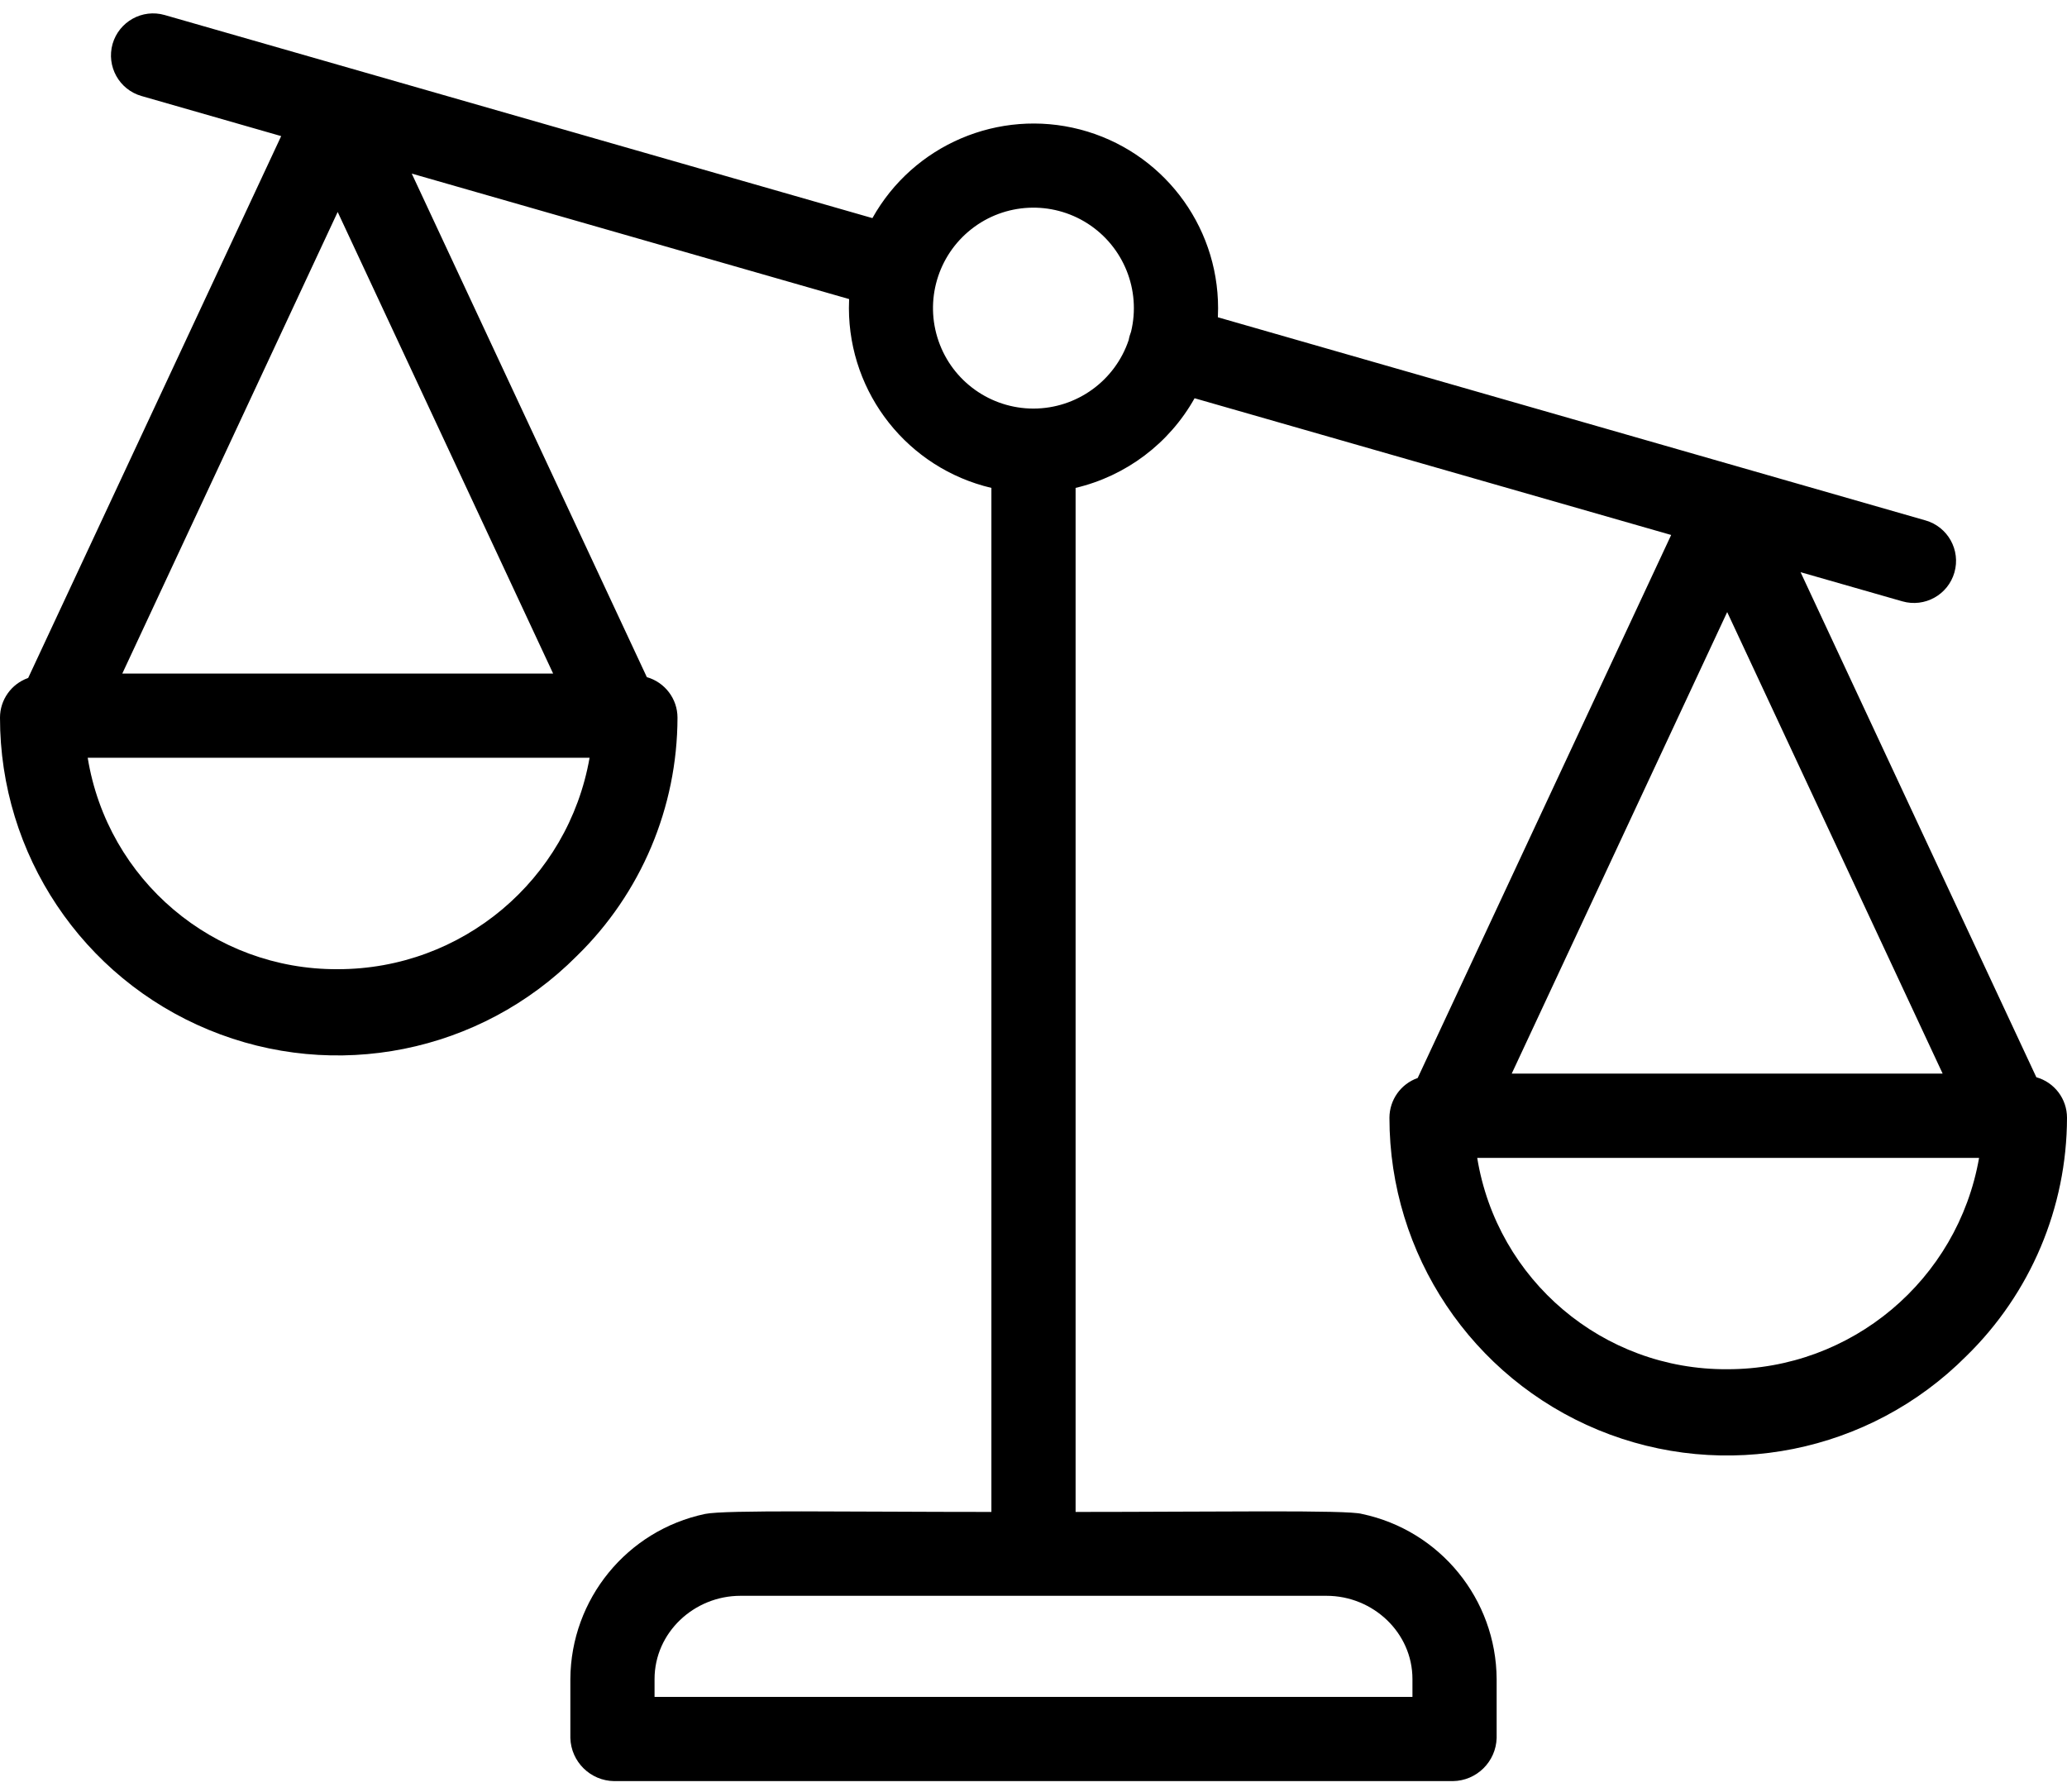 <svg width="30" height="26" viewBox="0 0 30 26" xmlns="http://www.w3.org/2000/svg">
<path d="M29.555 15.632L26.133 8.303L27.61 8.726C27.934 8.819 28.273 8.632 28.366 8.307C28.459 7.983 28.271 7.645 27.947 7.552L17.676 4.604C17.678 4.56 17.679 4.516 17.679 4.472C17.679 3.252 16.856 2.187 15.676 1.879C14.496 1.572 13.257 2.101 12.662 3.165L2.39 0.218C2.066 0.125 1.728 0.313 1.634 0.637C1.542 0.962 1.729 1.3 2.053 1.393L4.081 1.975L0.409 9.838C0.164 9.924 0 10.155 3.21511e-07 10.414C-0.001 12.398 1.195 14.187 3.029 14.944C4.862 15.702 6.972 15.279 8.371 13.873C9.304 12.964 9.831 11.717 9.833 10.414C9.833 10.141 9.651 9.901 9.388 9.826L5.976 2.519L12.324 4.34C12.322 4.384 12.321 4.428 12.321 4.472C12.323 5.716 13.179 6.795 14.389 7.08V21.94C12.293 21.94 10.531 21.908 10.233 21.969C9.099 22.208 8.285 23.206 8.278 24.365V25.22C8.288 25.565 8.568 25.841 8.913 25.846H21.087C21.432 25.841 21.712 25.565 21.722 25.22V24.365C21.715 23.206 20.901 22.208 19.767 21.969C19.561 21.908 17.617 21.94 15.611 21.94V7.08C16.344 6.907 16.97 6.435 17.338 5.779L24.255 7.763L20.576 15.643C20.331 15.729 20.167 15.96 20.166 16.22C20.166 18.204 21.362 19.992 23.195 20.75C25.029 21.507 27.138 21.084 28.538 19.679C29.471 18.769 29.998 17.522 30 16.22C30 15.946 29.818 15.706 29.555 15.632ZM4.901 3.076L8.028 9.774H1.775L4.901 3.076ZM4.901 14.064C3.101 14.074 1.562 12.773 1.273 10.996H8.557C8.246 12.771 6.704 14.066 4.901 14.064ZM20.5 24.365V24.624H9.5V24.365C9.5 23.691 10.073 23.157 10.747 23.157H19.253C19.927 23.157 20.5 23.691 20.5 24.365ZM15 5.929C14.379 5.929 13.825 5.536 13.622 4.949C13.418 4.362 13.609 3.711 14.097 3.326C14.585 2.941 15.263 2.909 15.786 3.244C16.309 3.58 16.562 4.21 16.416 4.813C16.401 4.852 16.389 4.892 16.382 4.933C16.183 5.527 15.627 5.928 15 5.929ZM28.195 15.579H21.941L25.068 8.882L28.195 15.579ZM25.068 19.869C23.268 19.88 21.729 18.578 21.44 16.802H28.724C28.413 18.577 26.87 19.872 25.068 19.869Z"/>
</svg>
